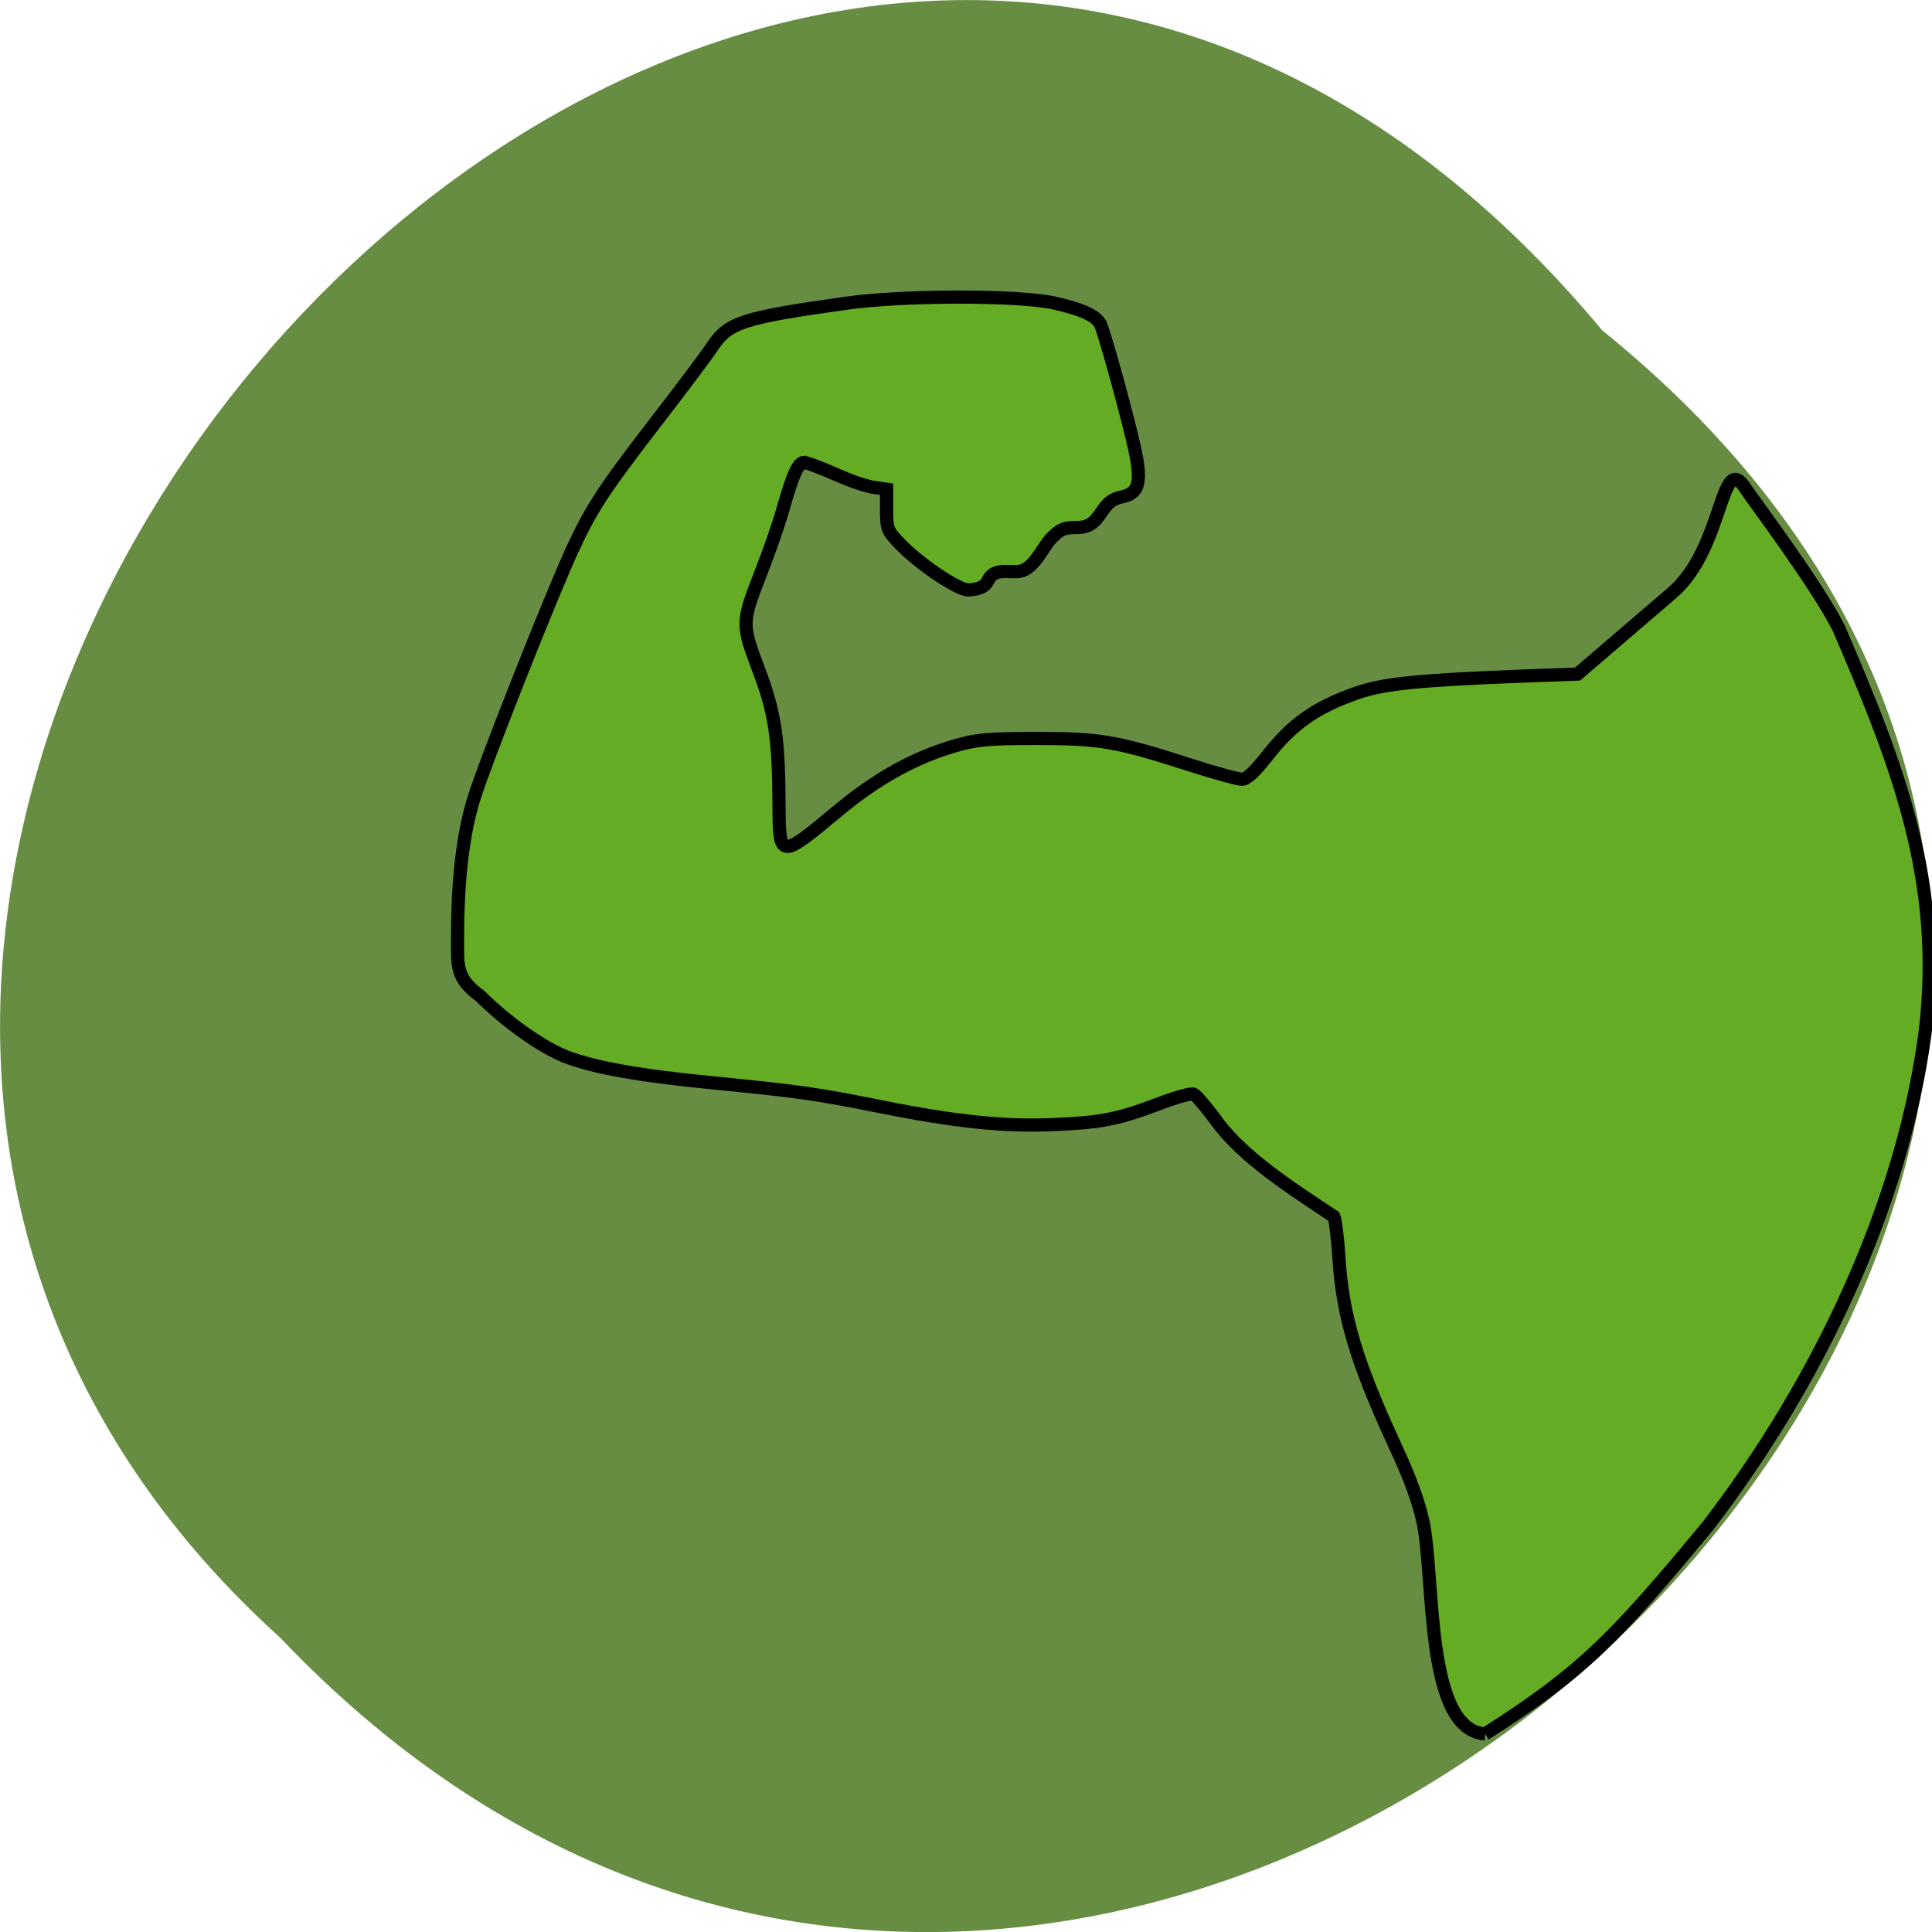 <svg xmlns="http://www.w3.org/2000/svg" viewBox="0 0 32 32"><path d="m 26.539 5.473 c 16.238 13.11 -7.531 36.766 -21.898 21.652 c -14.402 -13.01 8.07 -38.25 21.898 -21.652" fill="#668d42"/><path d="m 196.78 229.75 c -8 -0.594 -6.625 -20.438 -8.219 -28.09 c -0.594 -2.688 -1.688 -5.75 -3.625 -9.906 c -5.219 -11.281 -7.06 -17.438 -7.531 -25.25 c -0.156 -2.5 -0.469 -4.906 -0.656 -5.313 c -5.656 -3.719 -11.969 -7.813 -15.469 -12.531 c -1.375 -1.906 -2.813 -3.563 -3.125 -3.688 c -0.344 -0.125 -2.25 0.406 -4.25 1.156 c -5.656 2.156 -7.781 2.594 -14.09 2.875 c -6.656 0.313 -13.06 -0.344 -23.344 -2.406 c -8.219 -1.656 -10.75 -2 -21.781 -3.094 c -9.781 -0.938 -15.938 -2.031 -19.656 -3.469 c -3.156 -1.219 -7.813 -4.5 -11.375 -8.03 c -3.25 -2.406 -3.03 -3.875 -3.03 -7.75 c 0 -7.563 0.688 -13.625 2.125 -18.313 c 1.438 -4.719 10.344 -27.22 13.13 -33.22 c 2.469 -5.344 4.125 -7.875 11.09 -16.906 c 3.313 -4.281 6.656 -8.75 7.406 -9.875 c 2.125 -3.219 4.063 -3.844 17.656 -5.75 c 7.625 -1.094 22.969 -1.094 27.688 -0.031 c 3.625 0.813 5.531 1.688 6.094 2.813 c 0.438 0.875 3 10 4.219 15.13 c 1.375 5.656 1.063 7.25 -1.438 7.75 c -1 0.188 -1.75 0.719 -2.375 1.625 c -1.313 2.031 -2 2.438 -3.906 2.438 c -1.406 0 -1.938 0.281 -3.156 1.563 c -0.781 0.844 -1.875 3.219 -3.375 4 c -1.469 0.813 -3.938 -0.688 -4.938 1.563 c -0.406 0.938 -1.938 1.125 -2.563 1.125 c -1.375 0 -6.563 -3.5 -9.06 -6.125 c -1.688 -1.781 -1.75 -1.969 -1.75 -4.531 v -2.688 l -1.938 -0.281 c -3.25 -0.719 -5.781 -2.344 -8.938 -3.281 c -0.844 0 -1.5 1.469 -2.938 6.5 c -0.5 1.781 -1.75 5.344 -2.75 7.906 c -2.656 6.813 -2.688 6.969 -0.375 13.09 c 2.156 5.656 2.656 9.09 2.688 18.03 c 0.031 7.03 0.156 7.03 7.719 0.719 c 5.125 -4.281 10.03 -7.03 15.5 -8.656 c 2.938 -0.844 4.313 -1 10.875 -1 c 8.531 0 10.625 0.375 20.344 3.5 c 3.281 1.063 6.406 1.906 6.906 1.906 c 0.625 0 1.625 -0.906 3.25 -2.969 c 3.406 -4.375 6.5 -6.563 12.06 -8.5 c 3.5 -1.188 8 -1.656 21.5 -2.188 l 7.656 -0.281 l 12.563 -10.781 c 6.906 -5.938 6.344 -19.19 9.75 -13.719 c 0.625 1 9.656 13 12.344 18.531 c 7.844 18.25 13.844 33.531 11.375 53.625 c -3.03 22.594 -13.969 45.969 -28.781 65.25 c -12.06 14.531 -16.344 19.16 -29.5 27.531" transform="scale(0.125)" fill="#63ac23" stroke="#000" stroke-width="1.744"/></svg>